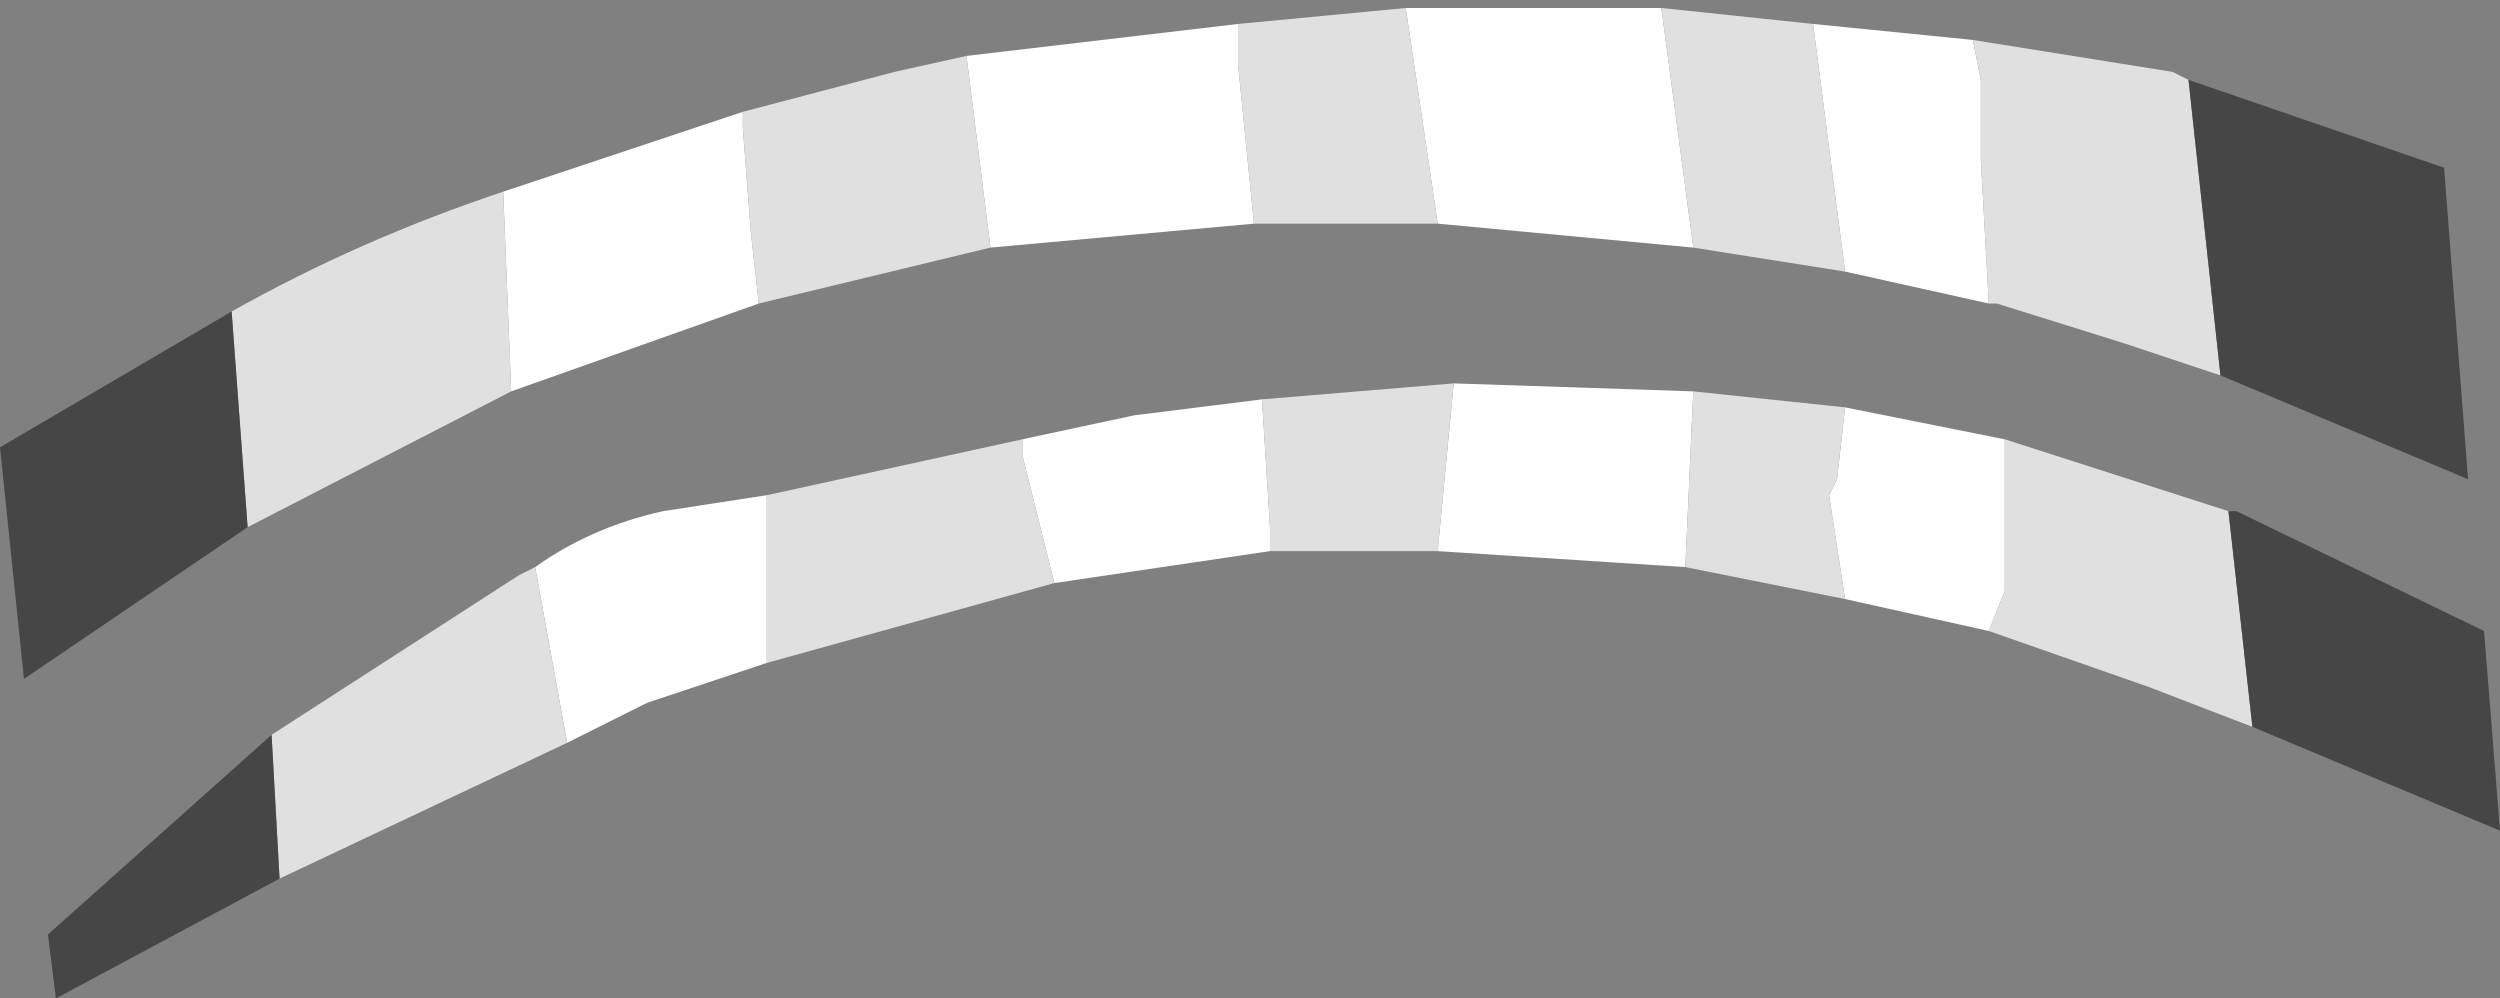 <?xml version="1.0" encoding="UTF-8" standalone="no"?>
<svg xmlns:ffdec="https://www.free-decompiler.com/flash" xmlns:xlink="http://www.w3.org/1999/xlink" ffdec:objectType="shape" height="6.25px" width="15.65px" xmlns="http://www.w3.org/2000/svg">
  <rect width="100%" height="100%" fill="#808080" stroke="none"/>
  <g transform="matrix(1.0, 0.0, 0.0, 1.0, 3.4, -41.05)">
    <path d="M7.2 42.6 L5.6 42.45 5.4 41.1 7.0 41.1 7.2 42.6 M4.45 42.45 L2.8 42.6 2.65 41.4 4.35 41.2 4.35 41.45 4.45 42.45 M1.35 42.95 L-0.2 43.5 -0.25 42.25 1.25 41.75 1.25 41.85 1.3 42.5 1.35 42.95 M7.95 41.2 L8.95 41.3 9.0 41.55 9.0 42.05 9.05 42.95 8.15 42.75 7.95 41.2 M4.5 43.55 L4.55 44.35 4.55 44.5 3.2 44.7 3.0 43.9 3.0 43.8 3.7 43.65 4.5 43.55 M5.6 44.5 L5.7 43.45 7.2 43.5 7.15 44.6 5.6 44.5 M-0.05 44.6 Q0.3 44.35 0.75 44.25 L1.4 44.15 1.4 44.95 1.4 45.2 0.65 45.45 0.15 45.7 -0.05 44.6 M9.15 43.8 L9.15 44.0 9.15 44.75 9.05 45.0 8.15 44.8 8.05 44.15 8.1 44.05 8.15 43.6 9.15 43.8" fill="#ffffff" fill-rule="evenodd" stroke="none"/>
    <path d="M5.6 42.45 L4.45 42.45 4.35 41.45 4.35 41.2 5.4 41.1 5.6 42.45 M2.8 42.6 L1.35 42.95 1.3 42.5 1.25 41.85 1.25 41.75 2.2 41.5 2.65 41.4 2.8 42.6 M-0.2 43.5 L-1.85 44.35 -1.95 43.0 Q-1.15 42.55 -0.25 42.25 L-0.2 43.5 M7.0 41.1 L7.95 41.2 8.15 42.75 7.2 42.6 7.0 41.1 M8.95 41.3 L10.2 41.5 10.3 41.55 10.5 43.4 9.9 43.2 9.1 42.95 9.05 42.95 9.0 42.05 9.0 41.55 8.95 41.3 M4.55 44.5 L4.55 44.35 4.5 43.55 5.7 43.45 5.6 44.5 4.55 44.5 M3.0 43.8 L3.0 43.9 3.2 44.7 1.4 45.2 1.4 44.95 1.4 44.15 3.0 43.8 M0.15 45.7 L-1.65 46.55 -1.7 45.65 -0.15 44.65 -0.05 44.6 0.15 45.7 M9.05 45.0 L9.15 44.75 9.15 44.0 9.15 43.8 10.55 44.25 10.7 45.6 10.05 45.35 9.05 45.0 M8.15 43.6 L8.1 44.05 8.05 44.15 8.15 44.8 7.15 44.6 7.2 43.5 8.15 43.6" fill="#e0e0e0" fill-rule="evenodd" stroke="none"/>
    <path d="M-1.85 44.35 L-3.25 45.3 -3.4 43.85 -1.95 43.0 -1.85 44.35 M10.3 41.55 L11.9 42.1 12.05 44.05 10.5 43.4 10.3 41.55 M-1.65 46.55 L-3.05 47.3 -3.1 46.9 -1.7 45.65 -1.65 46.55 M10.7 45.6 L10.55 44.25 10.6 44.25 12.15 45.0 12.25 46.25 10.7 45.6" fill="#464646" fill-rule="evenodd" stroke="none"/>
  </g>
</svg>
